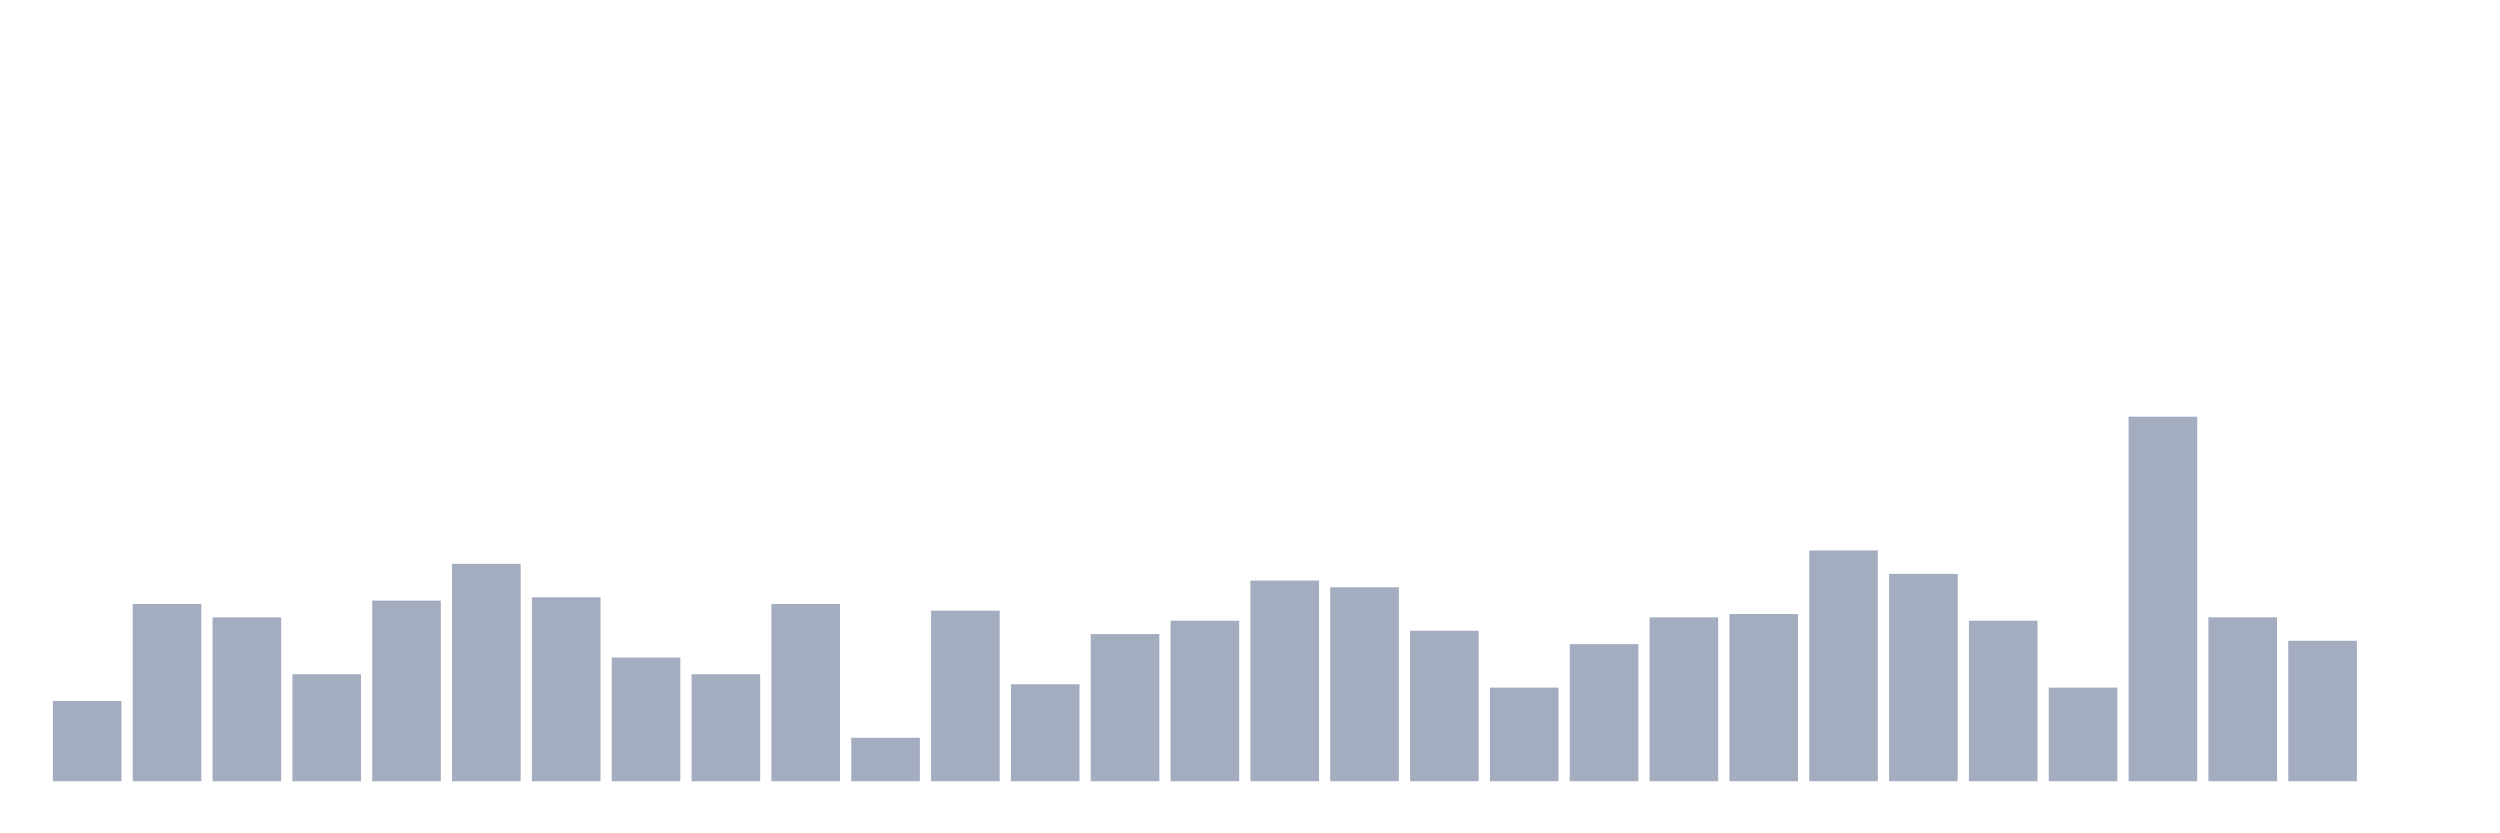 <svg xmlns="http://www.w3.org/2000/svg" viewBox="0 0 480 160"><g transform="translate(10,10)"><rect class="bar" x="0.153" width="13.175" y="124.587" height="15.413" fill="rgb(164,173,192)"></rect><rect class="bar" x="15.482" width="13.175" y="105.963" height="34.037" fill="rgb(164,173,192)"></rect><rect class="bar" x="30.81" width="13.175" y="108.532" height="31.468" fill="rgb(164,173,192)"></rect><rect class="bar" x="46.138" width="13.175" y="119.45" height="20.55" fill="rgb(164,173,192)"></rect><rect class="bar" x="61.466" width="13.175" y="105.321" height="34.679" fill="rgb(164,173,192)"></rect><rect class="bar" x="76.794" width="13.175" y="98.257" height="41.743" fill="rgb(164,173,192)"></rect><rect class="bar" x="92.123" width="13.175" y="104.679" height="35.321" fill="rgb(164,173,192)"></rect><rect class="bar" x="107.451" width="13.175" y="116.239" height="23.761" fill="rgb(164,173,192)"></rect><rect class="bar" x="122.779" width="13.175" y="119.45" height="20.55" fill="rgb(164,173,192)"></rect><rect class="bar" x="138.107" width="13.175" y="105.963" height="34.037" fill="rgb(164,173,192)"></rect><rect class="bar" x="153.436" width="13.175" y="131.651" height="8.349" fill="rgb(164,173,192)"></rect><rect class="bar" x="168.764" width="13.175" y="107.248" height="32.752" fill="rgb(164,173,192)"></rect><rect class="bar" x="184.092" width="13.175" y="121.376" height="18.624" fill="rgb(164,173,192)"></rect><rect class="bar" x="199.42" width="13.175" y="111.743" height="28.257" fill="rgb(164,173,192)"></rect><rect class="bar" x="214.748" width="13.175" y="109.174" height="30.826" fill="rgb(164,173,192)"></rect><rect class="bar" x="230.077" width="13.175" y="101.468" height="38.532" fill="rgb(164,173,192)"></rect><rect class="bar" x="245.405" width="13.175" y="102.752" height="37.248" fill="rgb(164,173,192)"></rect><rect class="bar" x="260.733" width="13.175" y="111.101" height="28.899" fill="rgb(164,173,192)"></rect><rect class="bar" x="276.061" width="13.175" y="122.018" height="17.982" fill="rgb(164,173,192)"></rect><rect class="bar" x="291.39" width="13.175" y="113.67" height="26.33" fill="rgb(164,173,192)"></rect><rect class="bar" x="306.718" width="13.175" y="108.532" height="31.468" fill="rgb(164,173,192)"></rect><rect class="bar" x="322.046" width="13.175" y="107.89" height="32.11" fill="rgb(164,173,192)"></rect><rect class="bar" x="337.374" width="13.175" y="95.688" height="44.312" fill="rgb(164,173,192)"></rect><rect class="bar" x="352.702" width="13.175" y="100.183" height="39.817" fill="rgb(164,173,192)"></rect><rect class="bar" x="368.031" width="13.175" y="109.174" height="30.826" fill="rgb(164,173,192)"></rect><rect class="bar" x="383.359" width="13.175" y="122.018" height="17.982" fill="rgb(164,173,192)"></rect><rect class="bar" x="398.687" width="13.175" y="70" height="70" fill="rgb(164,173,192)"></rect><rect class="bar" x="414.015" width="13.175" y="108.532" height="31.468" fill="rgb(164,173,192)"></rect><rect class="bar" x="429.344" width="13.175" y="113.028" height="26.972" fill="rgb(164,173,192)"></rect><rect class="bar" x="444.672" width="13.175" y="140" height="0" fill="rgb(164,173,192)"></rect></g></svg>